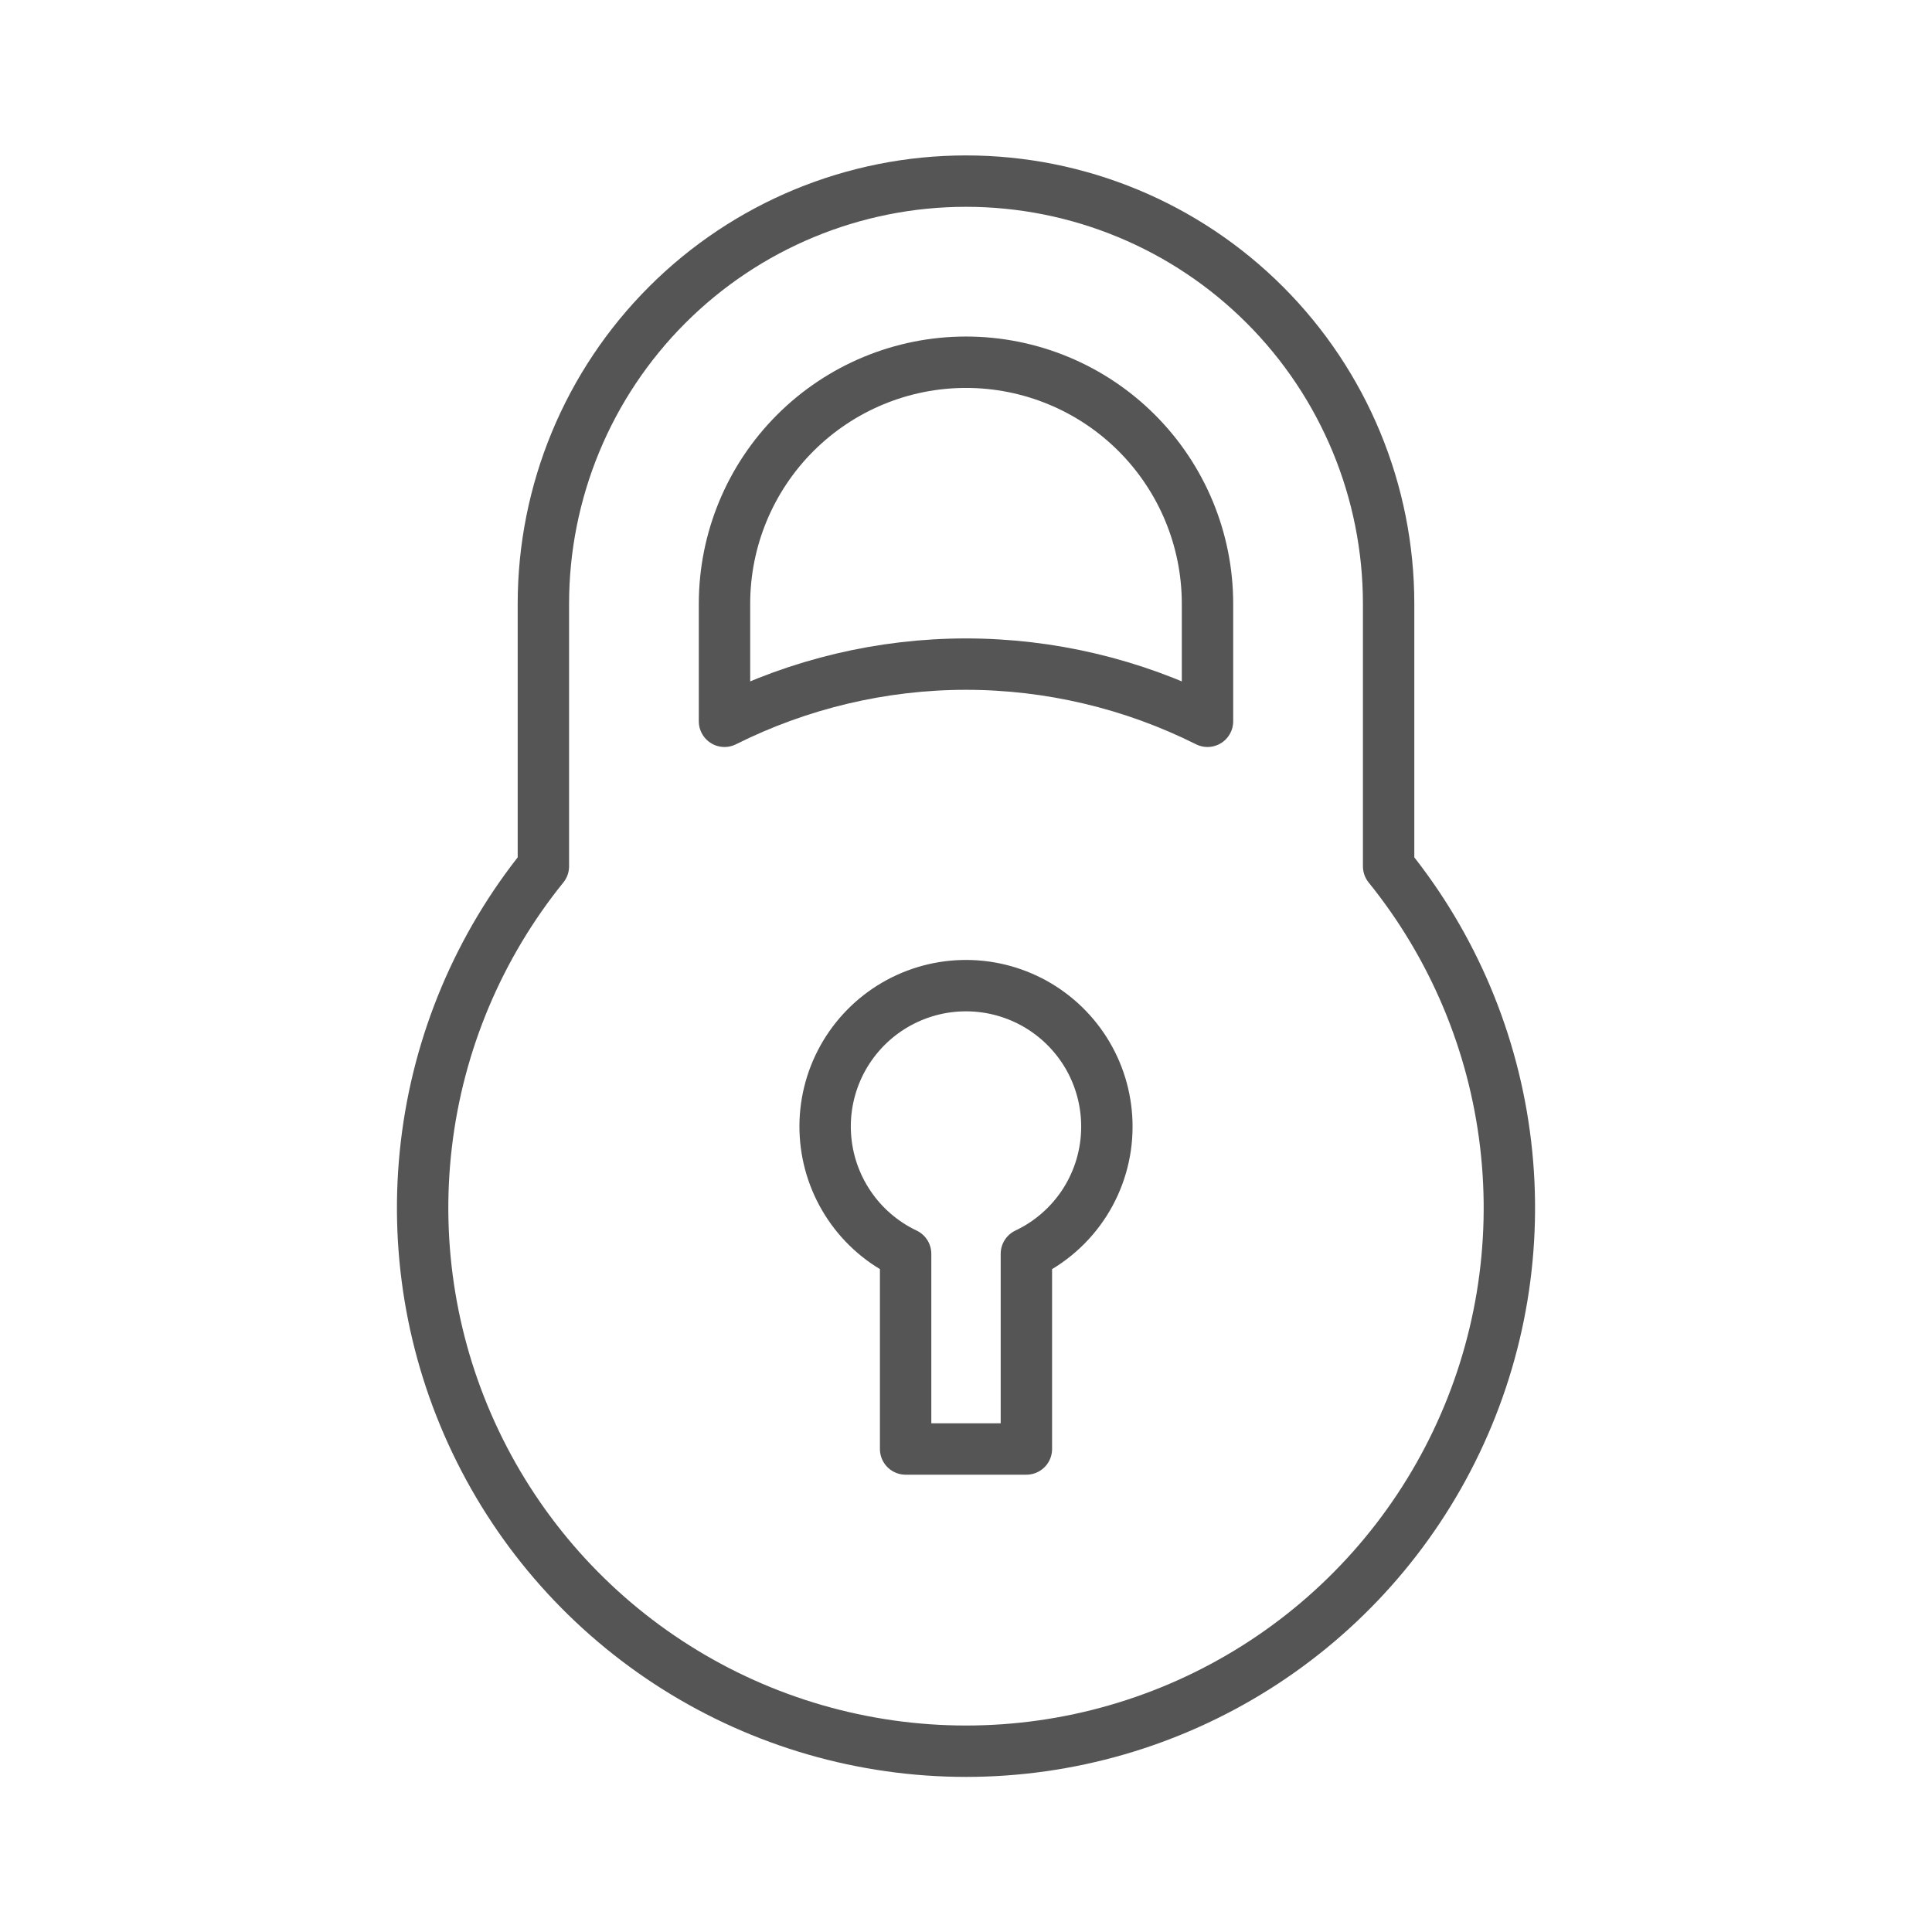 <svg width="47" height="47" viewBox="0 0 47 47" fill="none" xmlns="http://www.w3.org/2000/svg">
<path d="M33.781 21.075V14.688C33.781 11.961 32.698 9.346 30.77 7.418C28.842 5.489 26.227 4.406 23.5 4.406C20.773 4.406 18.158 5.489 16.23 7.418C14.302 9.346 13.219 11.961 13.219 14.688V21.075C11.65 23.016 10.663 25.361 10.372 27.839C10.08 30.318 10.496 32.828 11.572 35.08C12.647 37.332 14.338 39.233 16.449 40.564C18.56 41.895 21.005 42.602 23.5 42.602C25.995 42.602 28.44 41.895 30.551 40.564C32.662 39.233 34.353 37.332 35.428 35.08C36.504 32.828 36.92 30.318 36.628 27.839C36.337 25.361 35.35 23.016 33.781 21.075Z" stroke="#555555" stroke-width="1.25" stroke-linecap="round" stroke-linejoin="round"/>
<path d="M23.5 16.156C25.54 16.157 27.551 16.634 29.375 17.547V14.688C29.375 13.129 28.756 11.635 27.654 10.533C26.552 9.431 25.058 8.812 23.5 8.812C21.942 8.812 20.448 9.431 19.346 10.533C18.244 11.635 17.625 13.129 17.625 14.688V17.547C19.449 16.634 21.46 16.157 23.5 16.156ZM26.927 27.417C26.929 26.803 26.767 26.2 26.456 25.67C26.145 25.141 25.698 24.705 25.161 24.407C24.624 24.11 24.017 23.962 23.404 23.979C22.79 23.996 22.193 24.178 21.673 24.505C21.154 24.832 20.732 25.293 20.451 25.839C20.171 26.385 20.042 26.996 20.079 27.609C20.116 28.222 20.316 28.813 20.66 29.322C21.003 29.831 21.477 30.238 22.031 30.501V35.25H24.969V30.501C25.553 30.225 26.048 29.788 26.395 29.242C26.741 28.697 26.926 28.063 26.927 27.417Z" stroke="#555555" stroke-width="1.25" stroke-linecap="round" stroke-linejoin="round"/>
</svg>
